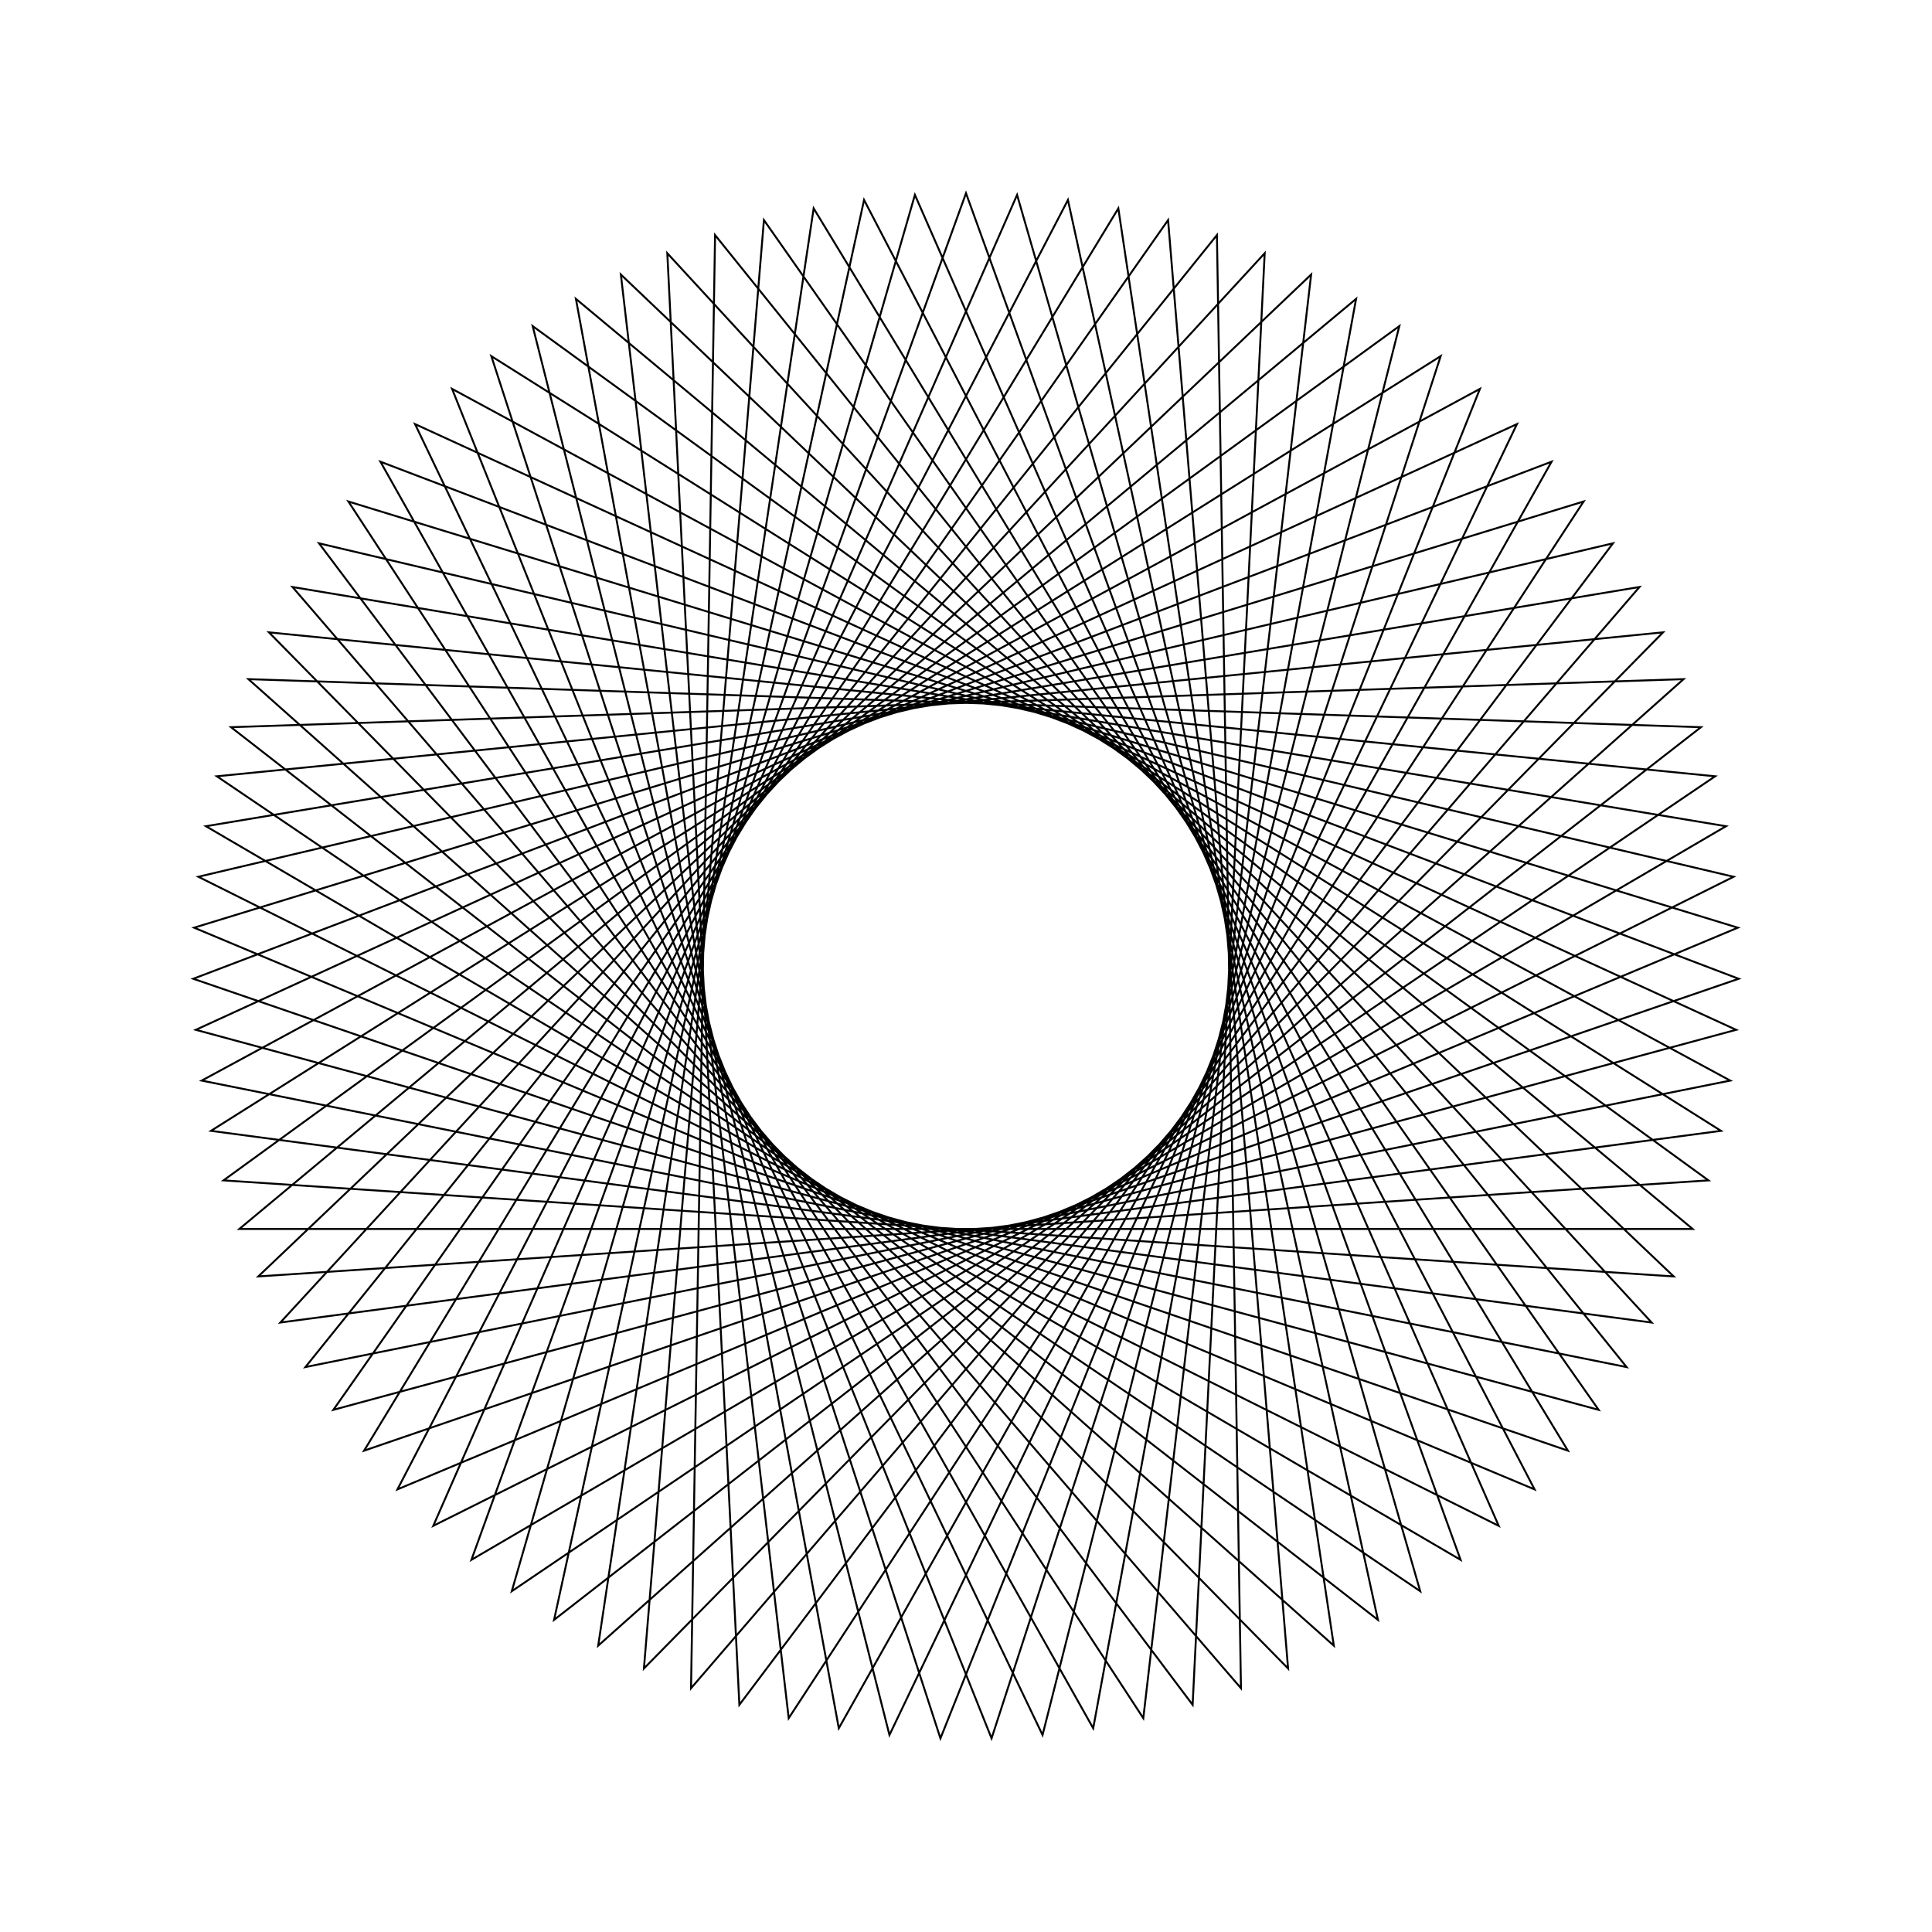 <?xml version="1.0" ?>
<svg height="100" width="100">
  <path d="M 50.0,90.0 L 75.599,19.264 L 10.66,57.235 L 84.859,69.617 L 35.768,12.617 L 37.012,87.833 L 84.192,29.241 L 10.442,44.069 L 76.601,79.873 L 48.677,10.022 L 25.431,81.566 L 89.079,41.468 L 14.511,31.546 L 65.46,86.892 L 61.73,11.759 L 16.513,71.878 L 89.732,54.619 L 22.426,21.023 L 52.644,89.913 L 73.511,17.639 L 11.224,59.819 L 86.08,67.27 L 33.329,13.64 L 39.541,88.608 L 82.745,27.027 L 10.137,46.697 L 78.517,78.049 L 46.038,10.197 L 27.571,83.12 L 88.43,38.904 L 13.369,33.932 L 67.864,85.789 L 59.177,11.067 L 18.032,74.043 L 89.951,51.983 L 20.571,22.909 L 55.276,89.651 L 71.321,16.156 L 11.958,62.361 L 87.142,64.848 L 30.962,14.821 L 42.115,89.215 L 81.155,24.913 L 10.005,49.339 L 80.309,76.103 L 43.416,10.546 L 29.809,84.53 L 87.613,36.388 L 12.387,36.388 L 70.191,84.53 L 56.584,10.546 L 19.691,76.103 L 89.995,49.339 L 18.845,24.913 L 57.885,89.215 L 69.038,14.821 L 12.858,64.848 L 88.042,62.361 L 28.679,16.156 L 44.724,89.651 L 79.429,22.909 L 10.049,51.983 L 81.968,74.043 L 40.823,11.067 L 32.136,85.789 L 86.631,33.932 L 11.57,38.904 L 72.429,83.12 L 53.962,10.197 L 21.483,78.049 L 89.863,46.697 L 17.255,27.027 L 60.459,88.608 L 66.671,13.64 L 13.92,67.27 L 88.776,59.819 L 26.489,17.639 L 47.356,89.913 L 77.574,21.023 L 10.268,54.619 L 83.487,71.878 L 38.27,11.759 L 34.54,86.892 L 85.489,31.546 L 10.921,41.468 L 74.569,81.566 L 51.323,10.022 L 23.399,79.873 L 89.558,44.069 L 15.808,29.241 L 62.988,87.833 L 64.232,12.617 L 15.141,69.617 L 89.34,57.235 L 24.401,19.264 L 50.0,90.0Z" fill="none" stroke="black" stroke-width="0.1" transform="matrix(1 0 0 -1 0 100)"/>
</svg>
